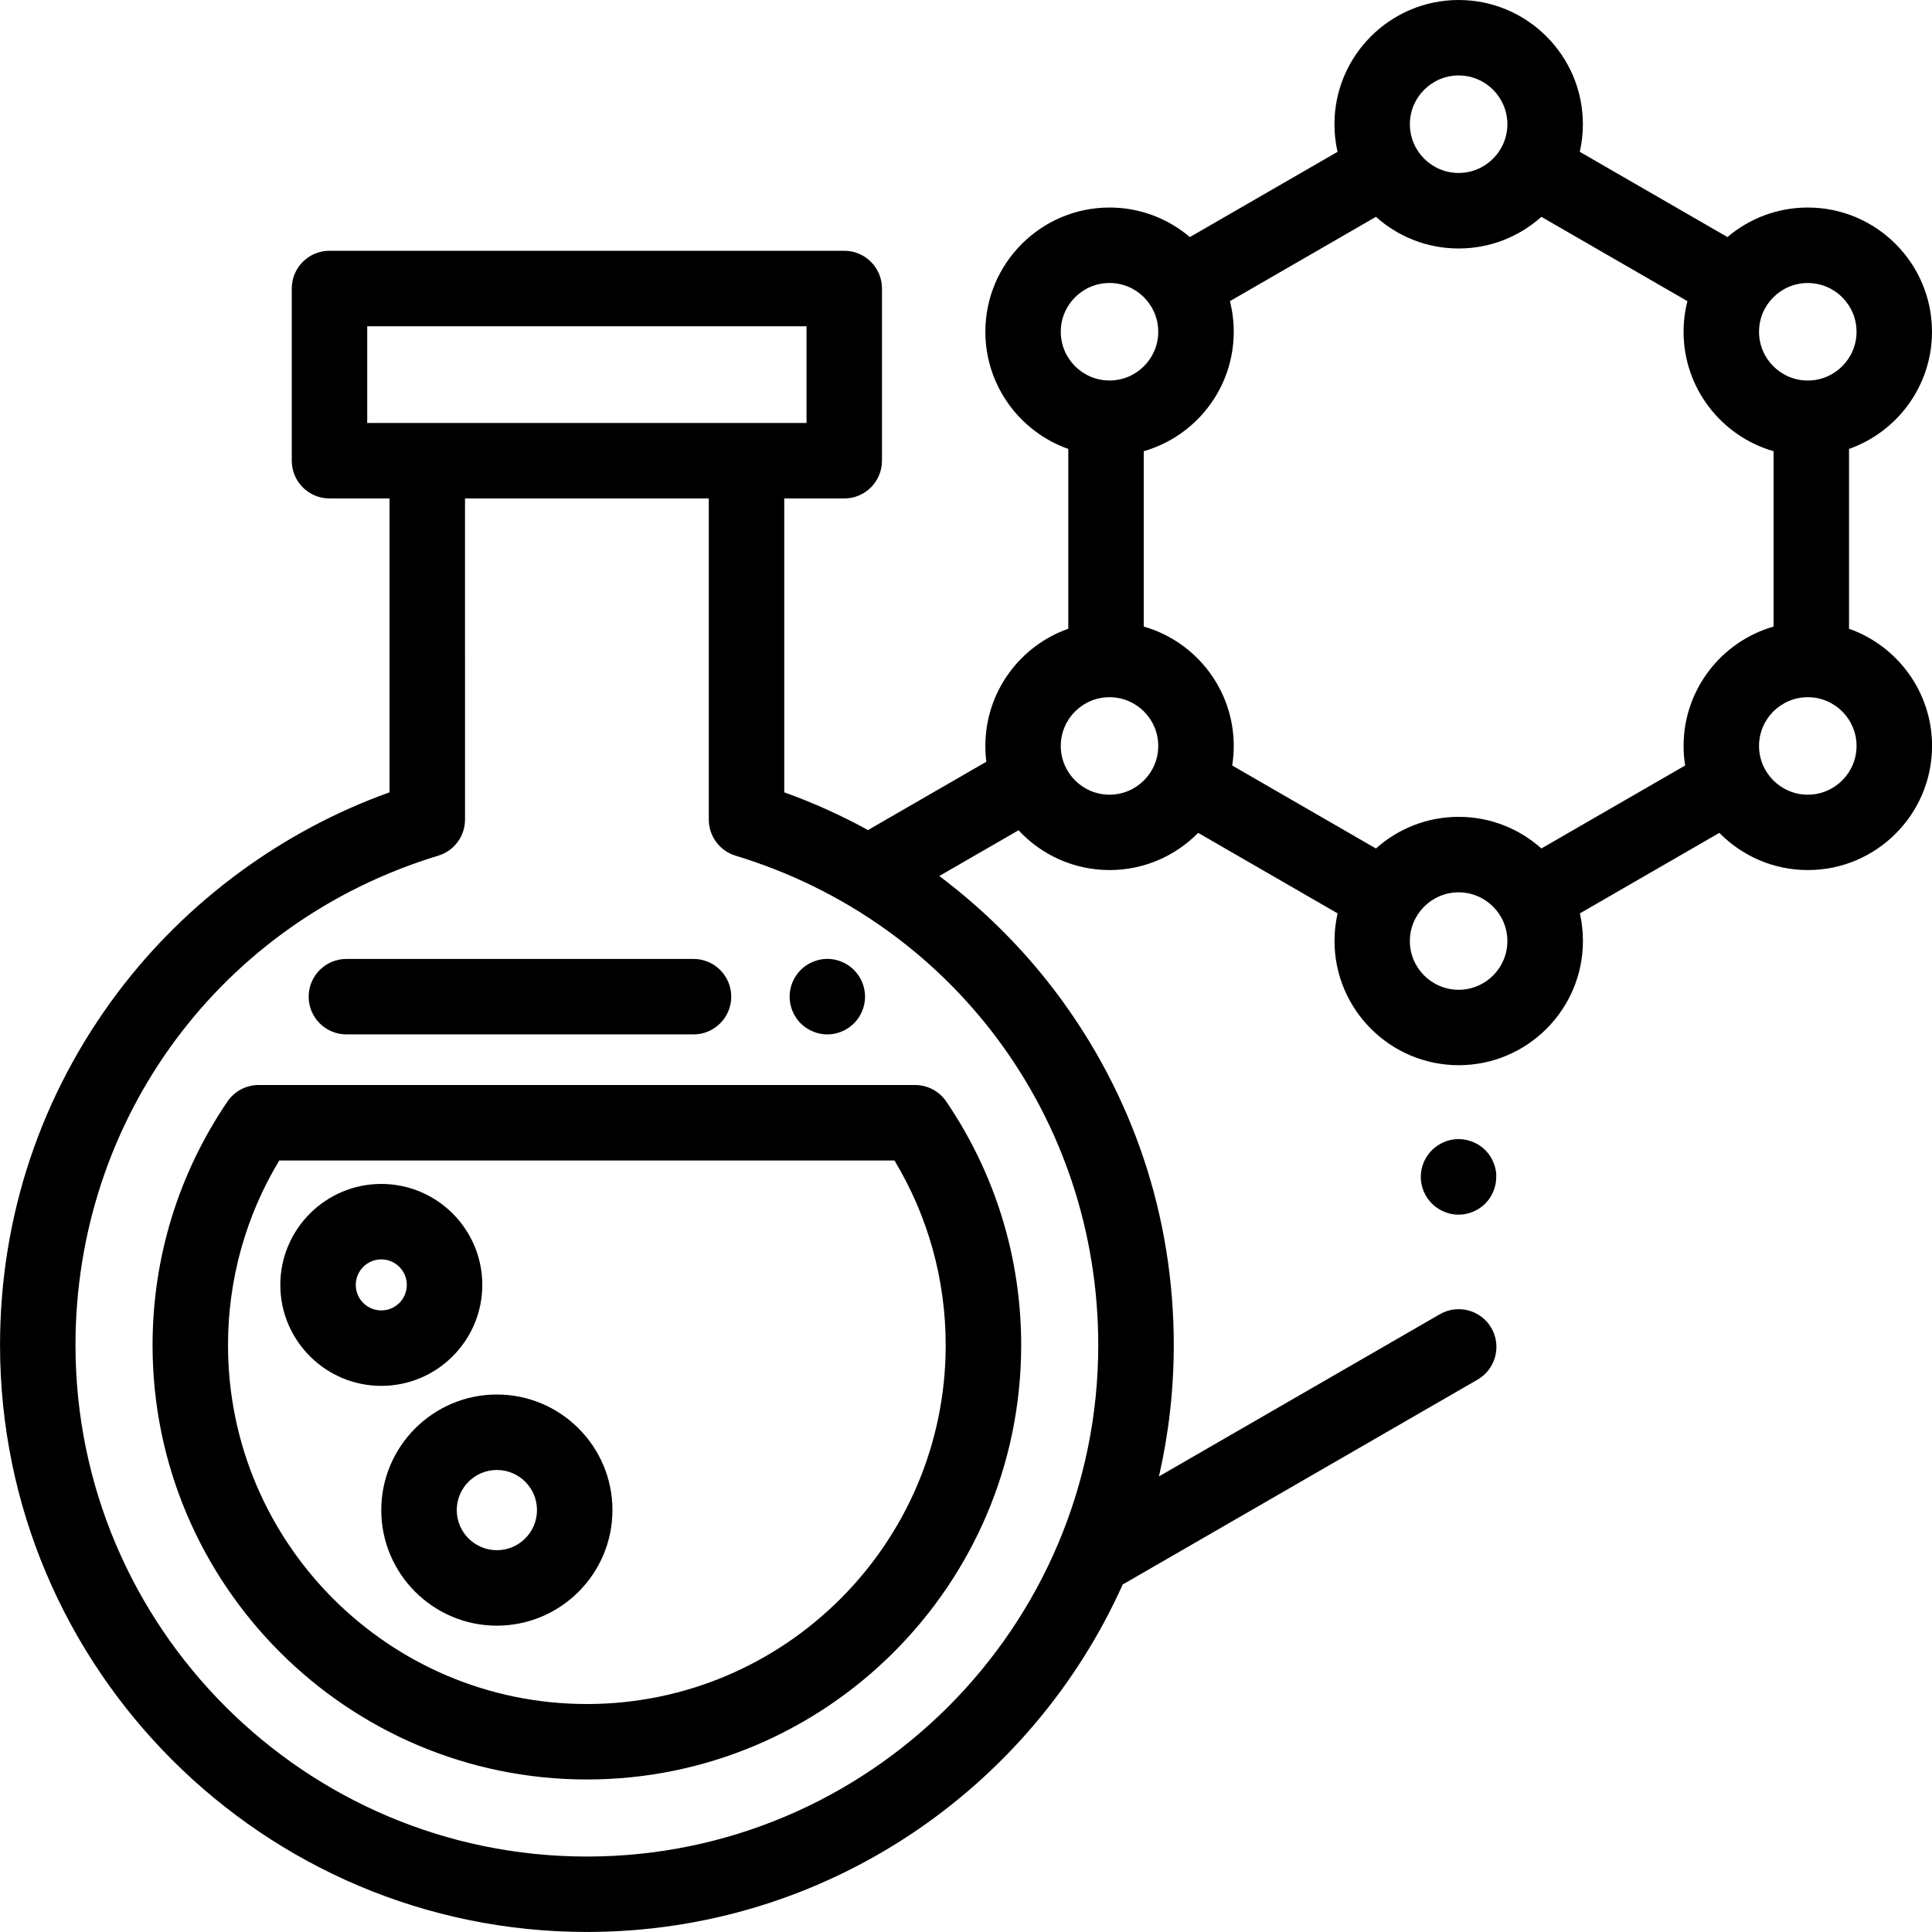 <?xml version="1.0" encoding="utf-8"?>
<!-- Generator: Adobe Illustrator 16.0.0, SVG Export Plug-In . SVG Version: 6.00 Build 0)  -->
<!DOCTYPE svg PUBLIC "-//W3C//DTD SVG 1.1//EN" "http://www.w3.org/Graphics/SVG/1.1/DTD/svg11.dtd">
<svg version="1.1" id="Capa_1" xmlns="http://www.w3.org/2000/svg" xmlns:xlink="http://www.w3.org/1999/xlink" x="0px" y="0px"
	 width="55px" height="55px" viewBox="46.501 46.5 55 55" enable-background="new 46.501 46.5 55 55" xml:space="preserve">
<g>
	<g>
		<path d="M89.078,79.792c-0.014-0.069-0.034-0.137-0.062-0.2c-0.026-0.066-0.06-0.129-0.099-0.187
			c-0.038-0.059-0.084-0.113-0.133-0.163c-0.249-0.249-0.621-0.364-0.97-0.294c-0.067,0.014-0.136,0.035-0.201,0.063
			c-0.064,0.026-0.127,0.06-0.185,0.099c-0.06,0.039-0.114,0.084-0.163,0.133c-0.05,0.05-0.096,0.104-0.135,0.163
			c-0.038,0.058-0.071,0.12-0.1,0.187c-0.026,0.063-0.046,0.131-0.061,0.2c-0.014,0.069-0.021,0.14-0.021,0.21
			c0,0.282,0.114,0.56,0.315,0.759c0.05,0.05,0.104,0.095,0.163,0.134c0.058,0.038,0.12,0.071,0.185,0.099
			c0.065,0.027,0.134,0.049,0.201,0.063c0.069,0.014,0.141,0.021,0.21,0.021c0.283,0,0.56-0.115,0.76-0.315
			c0.2-0.199,0.314-0.477,0.314-0.759C89.1,79.932,89.093,79.861,89.078,79.792z"/>
	</g>
</g>
<g>
	<g>
		<path d="M99.139,64.399V59.28c1.374-0.485,2.362-1.797,2.362-3.336c0-1.95-1.586-3.536-3.536-3.536
			c-0.871,0-1.67,0.316-2.287,0.841l-4.204-2.427c0.058-0.253,0.088-0.516,0.088-0.786c0-1.95-1.586-3.536-3.536-3.536
			c-1.949,0-3.536,1.586-3.536,3.536c0,0.27,0.03,0.533,0.088,0.786l-4.204,2.427c-0.617-0.524-1.416-0.841-2.287-0.841
			c-1.949,0-3.535,1.586-3.535,3.536c0,1.539,0.987,2.851,2.361,3.336v5.119c-1.375,0.484-2.361,1.797-2.361,3.336
			c0,0.152,0.009,0.303,0.028,0.45l-3.369,1.945c-0.765-0.42-1.563-0.78-2.384-1.074V60.69h1.708c0.593,0,1.074-0.481,1.074-1.074
			v-4.903c0-0.593-0.48-1.074-1.074-1.074H55.881c-0.593,0-1.074,0.481-1.074,1.074v4.903c0,0.593,0.481,1.074,1.074,1.074h1.709
			v8.366c-3.05,1.093-5.775,3.093-7.734,5.695c-2.194,2.913-3.354,6.386-3.354,10.041c0,9.213,7.495,16.707,16.707,16.707
			c6.787,0,12.642-4.068,15.254-9.895c0.021-0.01,0.042-0.021,0.062-0.033l10.039-5.796c0.514-0.297,0.689-0.954,0.394-1.468
			s-0.953-0.689-1.467-0.394l-7.997,4.617c0.275-1.202,0.422-2.454,0.422-3.739c0-3.656-1.159-7.128-3.353-10.041
			c-0.946-1.255-2.07-2.371-3.322-3.312l2.256-1.302c0.646,0.697,1.569,1.133,2.592,1.133c0.986,0,1.879-0.406,2.521-1.059
			l3.97,2.292c-0.058,0.253-0.088,0.516-0.088,0.786c0,1.95,1.587,3.536,3.536,3.536s3.536-1.586,3.536-3.536
			c0-0.27-0.03-0.533-0.087-0.786l3.97-2.292c0.642,0.653,1.535,1.059,2.521,1.059c1.949,0,3.535-1.586,3.535-3.536
			C101.501,66.196,100.513,64.884,99.139,64.399z M56.955,58.542v-2.754h12.506v2.754H56.955z M77.766,84.794
			c0,8.027-6.53,14.558-14.558,14.558S48.65,92.821,48.65,84.794c0-6.461,4.15-12.06,10.326-13.934
			c0.453-0.137,0.763-0.555,0.763-1.028V60.69h6.94v9.142c0,0.473,0.31,0.891,0.763,1.028
			C73.616,72.734,77.766,78.333,77.766,84.794z M97.965,54.557c0.766,0,1.388,0.623,1.388,1.388s-0.623,1.388-1.388,1.388
			c-0.766,0-1.388-0.623-1.388-1.388S97.199,54.557,97.965,54.557z M88.025,48.648c0.766,0,1.388,0.623,1.388,1.388
			s-0.623,1.388-1.388,1.388s-1.388-0.623-1.388-1.388S87.261,48.648,88.025,48.648z M76.699,55.944
			c0-0.765,0.622-1.388,1.387-1.388c0.766,0,1.388,0.623,1.388,1.388s-0.622,1.388-1.388,1.388
			C77.321,57.332,76.699,56.709,76.699,55.944z M78.086,69.123c-0.765,0-1.387-0.623-1.387-1.388s0.622-1.387,1.387-1.387
			c0.766,0,1.388,0.622,1.388,1.387S78.852,69.123,78.086,69.123z M88.025,74.677c-0.765,0-1.388-0.622-1.388-1.387
			c0-0.765,0.623-1.387,1.388-1.387s1.388,0.623,1.388,1.387C89.413,74.055,88.791,74.677,88.025,74.677z M94.429,67.735
			c0,0.189,0.015,0.375,0.044,0.557l-4.092,2.362c-0.626-0.56-1.451-0.9-2.355-0.9c-0.903,0-1.729,0.341-2.355,0.901l-4.091-2.362
			c0.027-0.182,0.043-0.368,0.043-0.557c0-1.612-1.084-2.976-2.562-3.399v-4.992c1.478-0.424,2.562-1.788,2.562-3.399
			c0-0.301-0.038-0.593-0.109-0.873l4.157-2.4c0.626,0.56,1.452,0.901,2.355,0.901c0.904,0,1.729-0.341,2.355-0.901l4.157,2.4
			c-0.071,0.28-0.109,0.572-0.109,0.873c0,1.612,1.084,2.975,2.562,3.399v4.992C95.514,64.76,94.429,66.124,94.429,67.735z
			 M97.965,69.123c-0.766,0-1.388-0.623-1.388-1.388s0.622-1.387,1.388-1.387s1.388,0.622,1.388,1.387S98.73,69.123,97.965,69.123z"
			/>
	</g>
</g>
<g>
	<g>
		<path d="M73.439,77.858c-0.2-0.294-0.533-0.47-0.888-0.47H53.865c-0.356,0-0.689,0.176-0.889,0.47
			c-1.395,2.053-2.132,4.451-2.132,6.936c0,6.817,5.546,12.364,12.364,12.364c6.817,0,12.364-5.547,12.364-12.364
			C75.572,82.31,74.835,79.911,73.439,77.858z M63.208,95.01c-5.633,0-10.216-4.583-10.216-10.216c0-1.865,0.503-3.671,1.459-5.258
			h17.513c0.957,1.587,1.459,3.393,1.459,5.258C73.424,90.427,68.841,95.01,63.208,95.01z"/>
	</g>
</g>
<g>
	<g>
		<path d="M57.356,80.204c-1.585,0-2.875,1.29-2.875,2.874c0,1.586,1.29,2.875,2.875,2.875c1.585,0,2.875-1.289,2.875-2.875
			C60.231,81.494,58.942,80.204,57.356,80.204z M57.356,83.805c-0.401,0-0.727-0.325-0.727-0.726s0.326-0.727,0.727-0.727
			c0.4,0,0.726,0.326,0.726,0.727S57.757,83.805,57.356,83.805z"/>
	</g>
</g>
<g>
	<g>
		<path d="M60.646,86.199c-1.814,0-3.291,1.476-3.291,3.29s1.476,3.29,3.291,3.29c1.814,0,3.29-1.476,3.29-3.29
			S62.46,86.199,60.646,86.199z M60.646,90.631c-0.629,0-1.142-0.512-1.142-1.142s0.513-1.142,1.142-1.142s1.142,0.512,1.142,1.142
			S61.275,90.631,60.646,90.631z"/>
	</g>
</g>
<g>
	<g>
		<path d="M71.106,74.663c-0.014-0.068-0.034-0.136-0.061-0.202c-0.027-0.064-0.061-0.126-0.099-0.184
			c-0.04-0.059-0.085-0.114-0.134-0.164c-0.049-0.049-0.104-0.095-0.163-0.134c-0.058-0.039-0.121-0.072-0.186-0.099
			c-0.064-0.027-0.132-0.047-0.201-0.062c-0.139-0.028-0.281-0.028-0.418,0c-0.069,0.014-0.137,0.034-0.201,0.062
			c-0.065,0.026-0.128,0.06-0.186,0.099c-0.059,0.04-0.114,0.085-0.163,0.134s-0.094,0.104-0.133,0.164
			c-0.039,0.057-0.072,0.12-0.099,0.184c-0.026,0.066-0.048,0.133-0.061,0.202c-0.014,0.069-0.022,0.141-0.022,0.21
			s0.008,0.141,0.022,0.21c0.013,0.068,0.035,0.136,0.061,0.2c0.027,0.065,0.061,0.128,0.099,0.186
			c0.039,0.06,0.084,0.114,0.133,0.164c0.049,0.049,0.104,0.094,0.163,0.133c0.058,0.038,0.121,0.071,0.186,0.099
			c0.064,0.026,0.132,0.047,0.201,0.062c0.069,0.014,0.14,0.021,0.209,0.021s0.14-0.008,0.209-0.021
			c0.069-0.015,0.137-0.035,0.201-0.062c0.065-0.027,0.128-0.061,0.186-0.099c0.059-0.039,0.114-0.085,0.163-0.133
			c0.049-0.05,0.094-0.104,0.134-0.164c0.039-0.058,0.072-0.12,0.099-0.186c0.027-0.064,0.047-0.132,0.061-0.2
			c0.014-0.069,0.021-0.141,0.021-0.21S71.121,74.732,71.106,74.663z"/>
	</g>
</g>
<g>
	<g>
		<path d="M66.244,73.799h-9.881c-0.593,0-1.075,0.481-1.075,1.074c0,0.593,0.481,1.074,1.075,1.074h9.881
			c0.593,0,1.074-0.481,1.074-1.074C67.318,74.28,66.837,73.799,66.244,73.799z"/>
	</g>
</g>
</svg>
